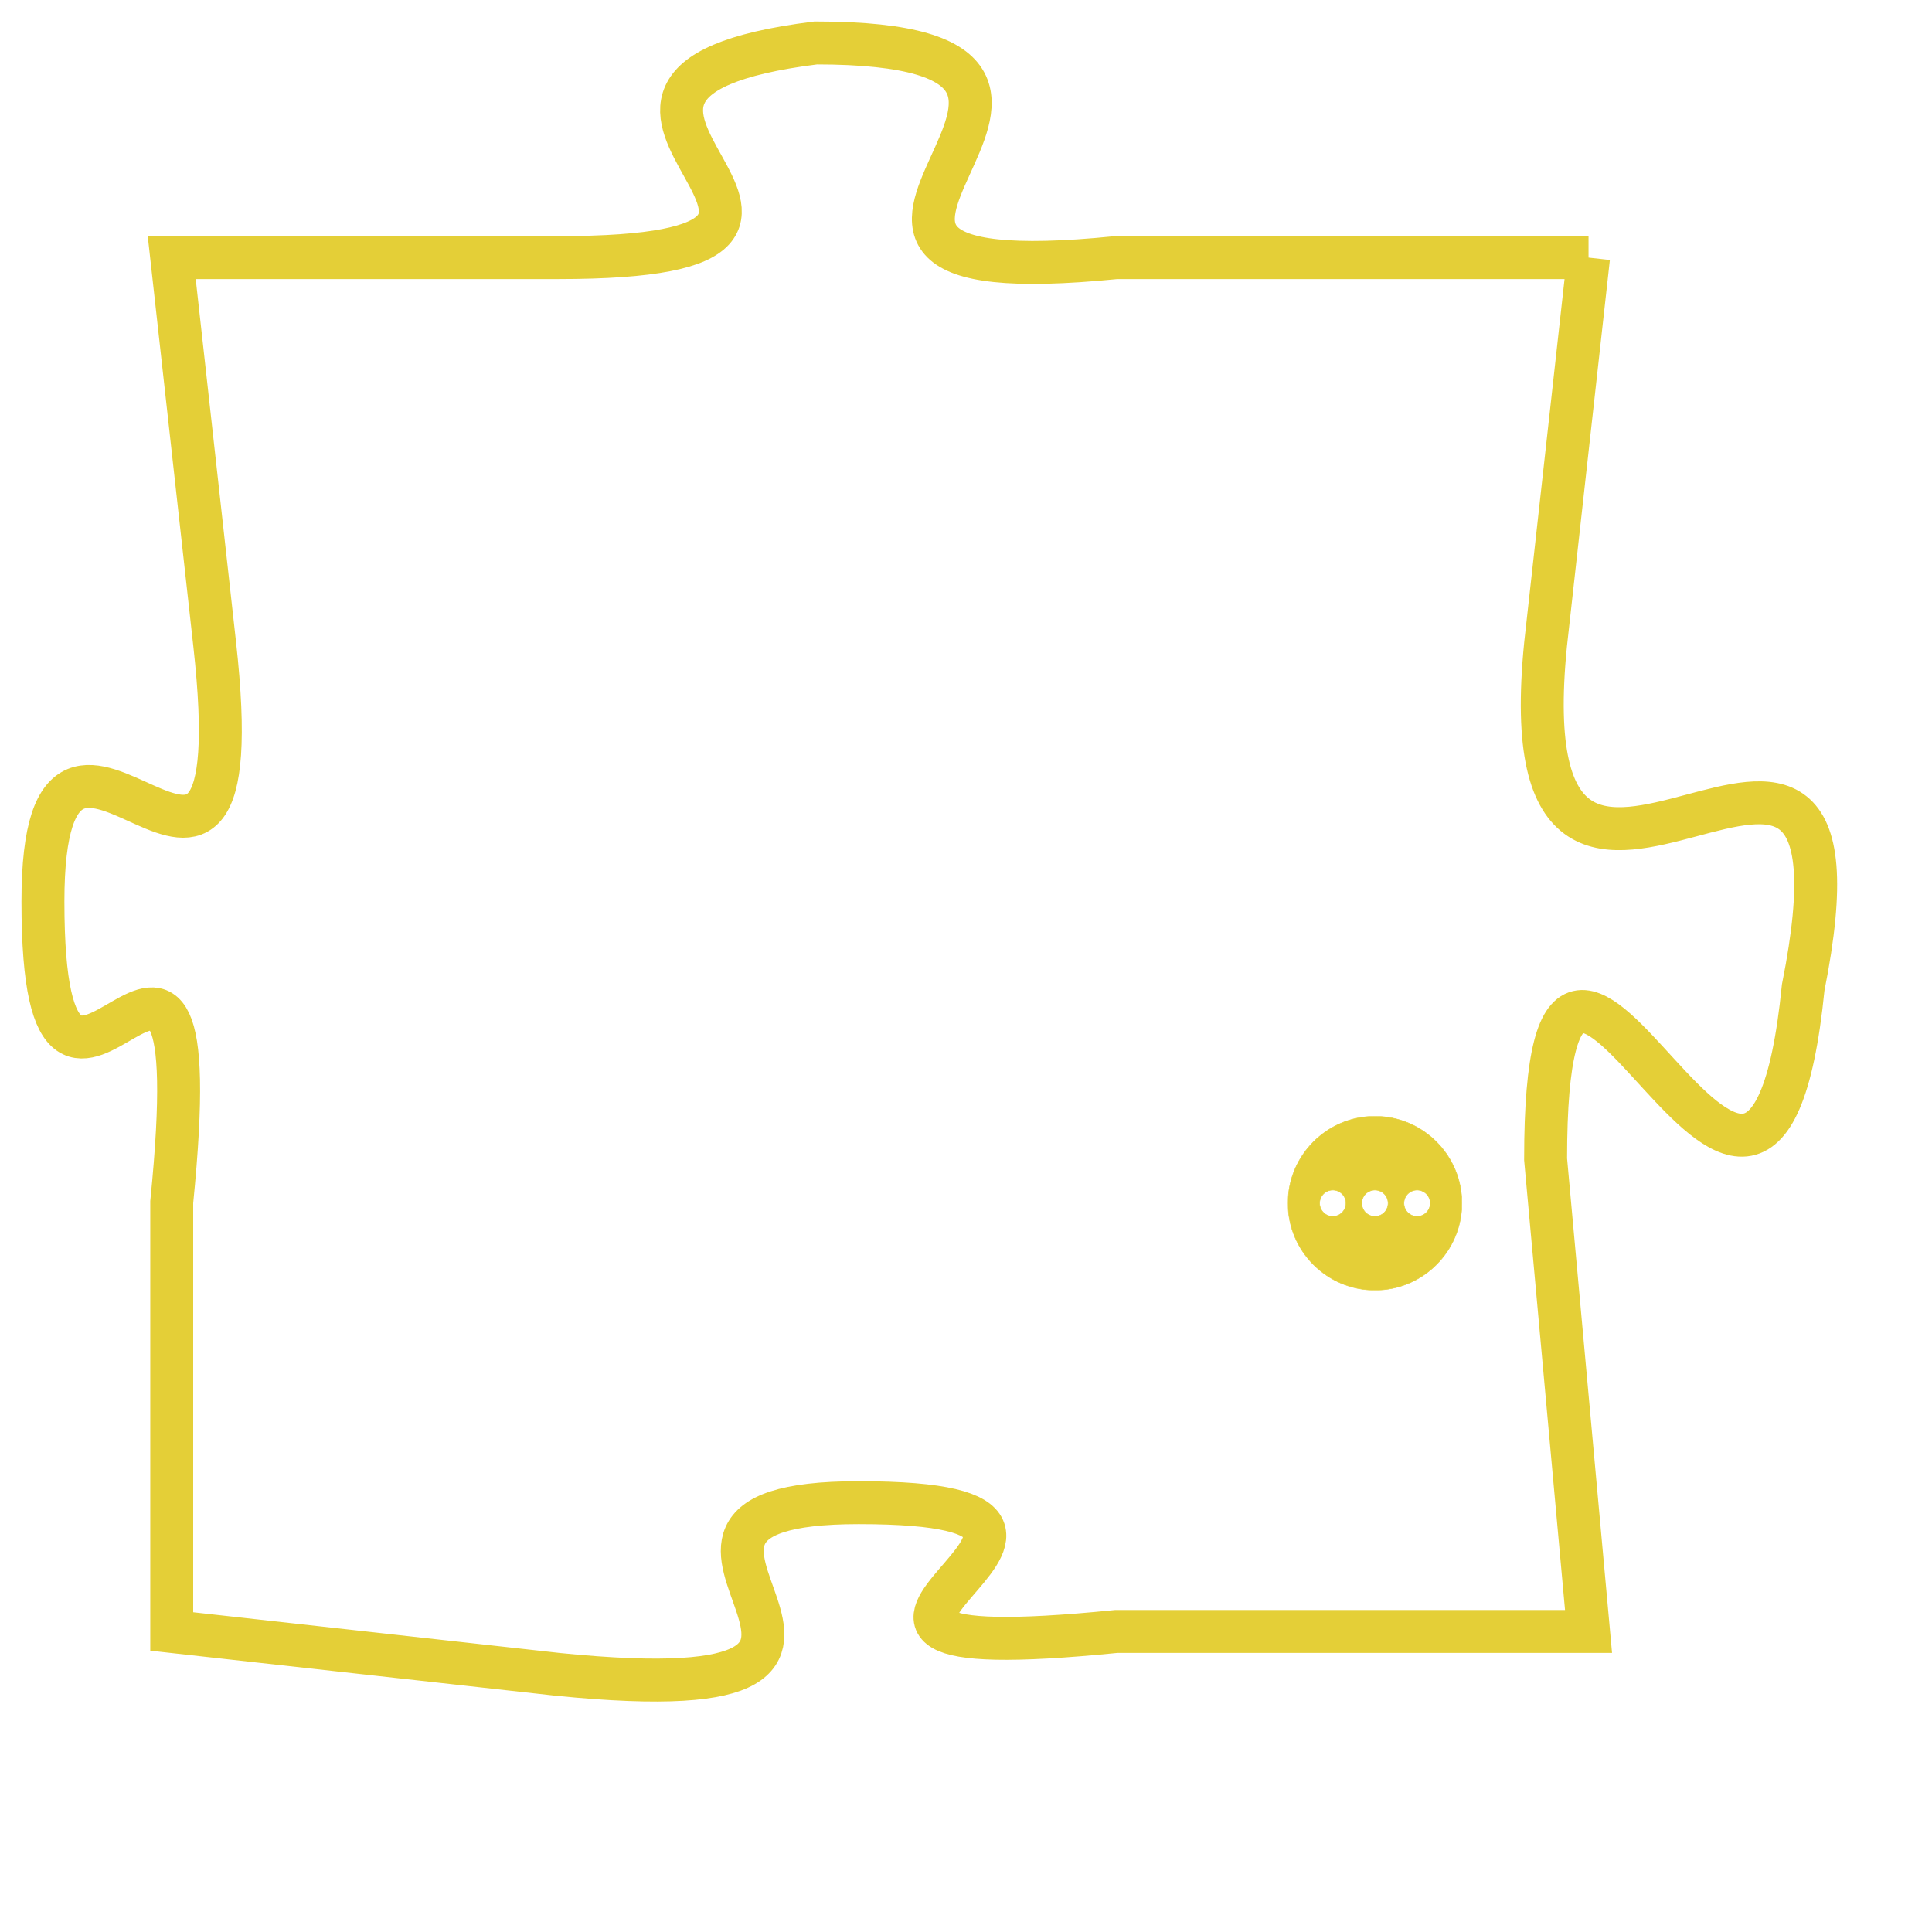 <svg version="1.1" xmlns="http://www.w3.org/2000/svg" xmlns:xlink="http://www.w3.org/1999/xlink" fill="transparent" x="0" y="0" width="350" height="350" preserveAspectRatio="xMinYMin slice"><style type="text/css">.links{fill:transparent;stroke: #E4CF37;}.links:hover{fill:#63D272; opacity:0.4;}</style><defs><g id="allt"><path id="t8619" d="M1320,2112 L1309,2112 C1299,2113 1311,2107 1302,2107 C1294,2108 1305,2112 1296,2112 L1287,2112 1287,2112 L1288,2121 C1289,2130 1284,2120 1284,2127 C1284,2135 1288,2124 1287,2134 L1287,2144 1287,2144 L1296,2145 C1306,2146 1296,2141 1303,2141 C1311,2141 1299,2145 1309,2144 L1320,2144 1320,2144 L1319,2133 C1319,2123 1324,2139 1325,2129 C1327,2119 1318,2131 1319,2121 L1320,2112"/></g><clipPath id="c" clipRule="evenodd" fill="transparent"><use href="#t8619"/></clipPath></defs><svg viewBox="1283 2106 45 41" preserveAspectRatio="xMinYMin meet"><svg width="4380" height="2430"><g><image crossorigin="anonymous" x="0" y="0" href="https://nftpuzzle.license-token.com/assets/completepuzzle.svg" width="100%" height="100%" /><g class="links"><use href="#t8619"/></g></g></svg><svg x="1313" y="2132" height="9%" width="9%" viewBox="0 0 330 330"><g><a xlink:href="https://nftpuzzle.license-token.com/" class="links"><title>See the most innovative NFT based token software licensing project</title><path fill="#E4CF37" id="more" d="M165,0C74.019,0,0,74.019,0,165s74.019,165,165,165s165-74.019,165-165S255.981,0,165,0z M85,190 c-13.785,0-25-11.215-25-25s11.215-25,25-25s25,11.215,25,25S98.785,190,85,190z M165,190c-13.785,0-25-11.215-25-25 s11.215-25,25-25s25,11.215,25,25S178.785,190,165,190z M245,190c-13.785,0-25-11.215-25-25s11.215-25,25-25 c13.785,0,25,11.215,25,25S258.785,190,245,190z"></path></a></g></svg></svg></svg>